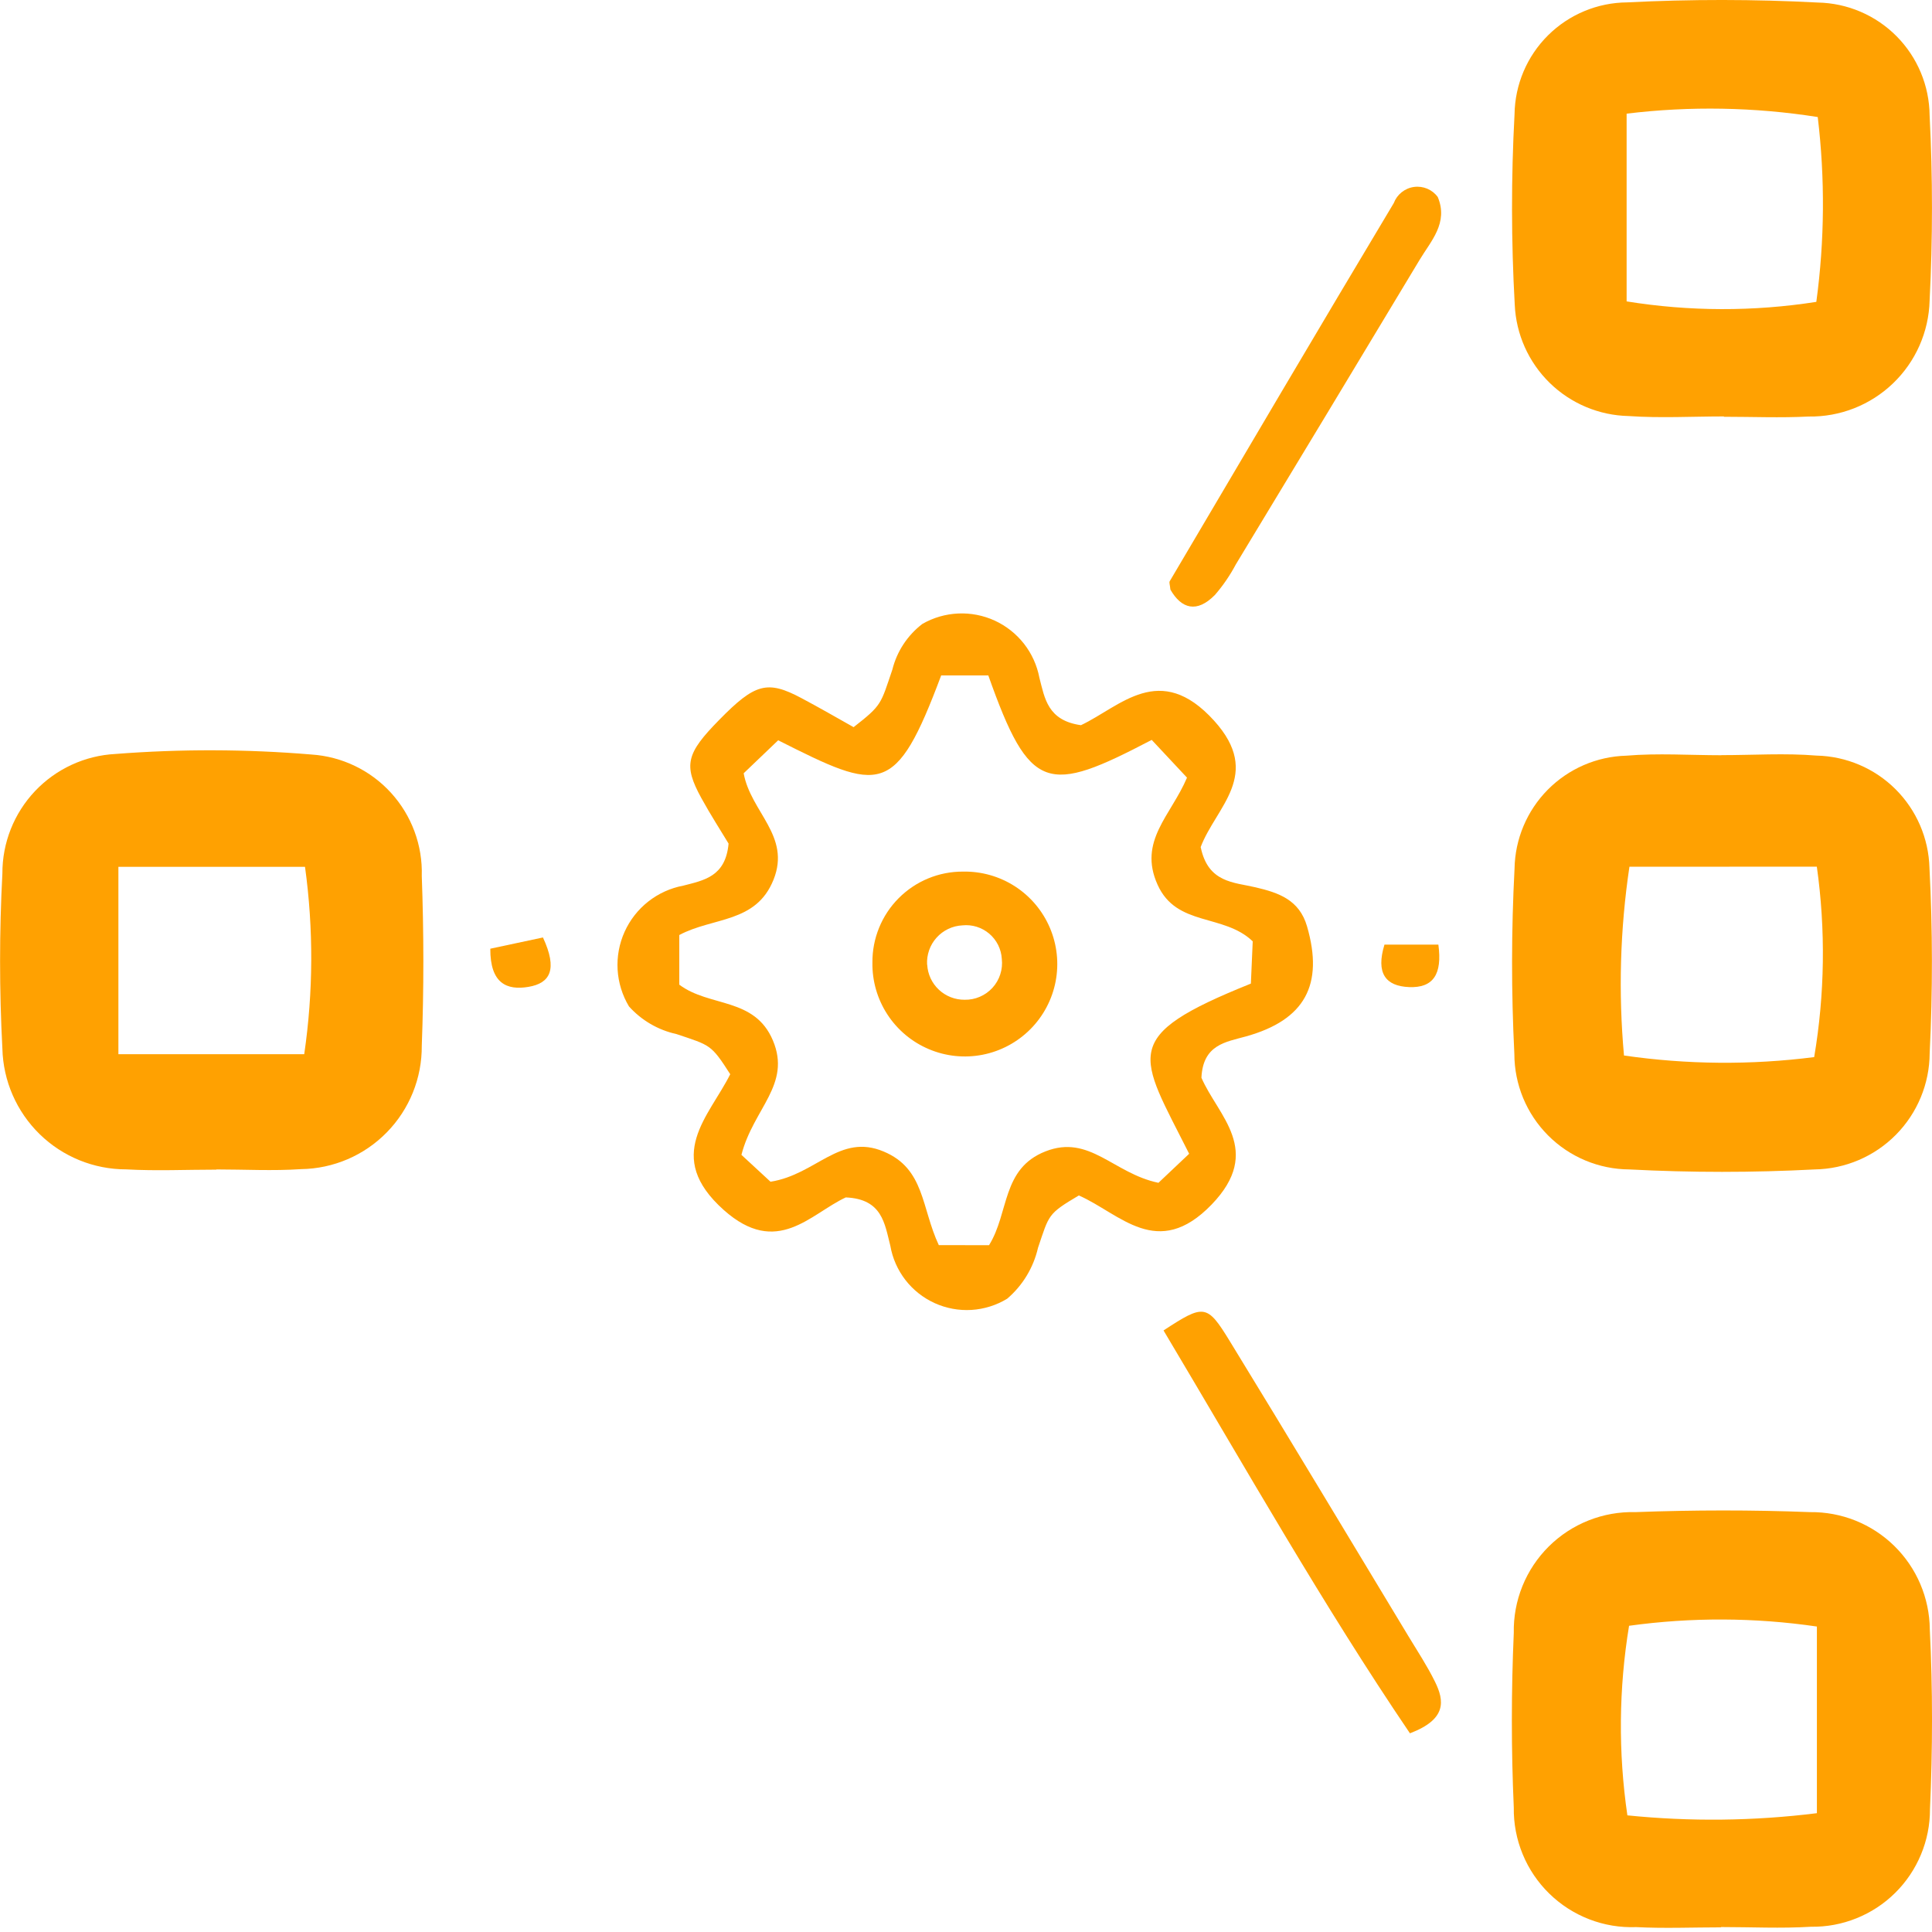 <svg width="64" height="64" viewBox="0 0 64 64" fill="none" xmlns="http://www.w3.org/2000/svg">
<path d="M7.162 38.739C8.099 38.739 9.04 38.792 9.972 38.729C11.044 38.714 12.066 38.276 12.815 37.509C13.565 36.743 13.98 35.712 13.972 34.64C14.043 32.769 14.04 30.89 13.972 29.018C14.003 28.004 13.638 27.018 12.956 26.267C12.274 25.516 11.326 25.06 10.314 24.994C8.156 24.814 5.986 24.808 3.827 24.976C2.813 25.028 1.858 25.469 1.16 26.206C0.462 26.944 0.075 27.922 0.079 28.937C-0.023 30.869 -0.023 32.805 0.079 34.737C0.105 35.807 0.549 36.824 1.315 37.572C2.081 38.319 3.109 38.737 4.179 38.737C5.171 38.793 6.17 38.746 7.165 38.746V38.739H7.162ZM3.922 28.715H10.104C10.388 30.775 10.379 32.864 10.078 34.921H3.922V28.715Z" fill="#FFA101"/>
<path d="M39.771 28.067C40.277 26.724 41.841 25.667 40.218 23.873C38.418 21.889 37.118 23.403 35.808 24.023C34.702 23.867 34.608 23.131 34.431 22.45C34.353 22.04 34.178 21.654 33.921 21.325C33.664 20.997 33.332 20.734 32.953 20.559C32.573 20.385 32.158 20.304 31.741 20.323C31.323 20.342 30.917 20.46 30.555 20.668C30.062 21.045 29.711 21.578 29.561 22.18C29.169 23.33 29.225 23.349 28.277 24.088C27.743 23.788 27.151 23.446 26.547 23.125C25.419 22.525 25.01 22.638 23.829 23.843C22.729 24.96 22.635 25.343 23.229 26.43C23.535 26.988 23.881 27.523 24.135 27.945C24.035 29.038 23.327 29.159 22.635 29.338C22.212 29.417 21.814 29.598 21.475 29.864C21.136 30.131 20.867 30.475 20.69 30.868C20.513 31.261 20.434 31.691 20.459 32.121C20.485 32.551 20.613 32.968 20.835 33.338C21.25 33.801 21.801 34.122 22.409 34.255C23.535 34.634 23.55 34.587 24.19 35.585C23.49 36.985 21.976 38.301 23.978 40.085C25.745 41.657 26.84 40.214 28.017 39.666C29.231 39.718 29.305 40.538 29.493 41.266C29.564 41.679 29.736 42.068 29.992 42.4C30.248 42.731 30.582 42.995 30.963 43.168C31.345 43.341 31.763 43.418 32.181 43.393C32.599 43.367 33.005 43.24 33.363 43.022C33.877 42.584 34.235 41.991 34.386 41.333C34.759 40.233 34.699 40.217 35.738 39.601C37.105 40.201 38.338 41.764 40.138 39.901C41.864 38.109 40.338 36.957 39.799 35.701C39.85 34.601 40.606 34.519 41.277 34.332C43.228 33.787 43.858 32.622 43.297 30.686C43.041 29.803 42.352 29.572 41.589 29.393C40.869 29.224 40.021 29.243 39.777 28.072L39.771 28.067ZM31.099 41.246C30.518 40.008 30.636 38.715 29.273 38.146C27.813 37.531 27.039 38.91 25.524 39.146L24.561 38.256C24.954 36.722 26.223 35.931 25.602 34.463C24.995 33.028 23.502 33.37 22.502 32.618V30.974C23.624 30.374 25.045 30.59 25.625 29.139C26.205 27.688 24.868 26.902 24.635 25.616L25.778 24.523C29.17 26.232 29.661 26.423 31.178 22.374H32.739C34.118 26.267 34.698 26.317 38.152 24.51L39.321 25.76C38.793 27.013 37.693 27.86 38.346 29.307C38.975 30.707 40.535 30.257 41.498 31.183C41.478 31.627 41.457 32.131 41.437 32.583C37.037 34.351 37.73 34.909 39.392 38.22L38.375 39.182C36.88 38.871 36.095 37.568 34.635 38.14C33.175 38.712 33.435 40.17 32.763 41.249L31.099 41.246Z" fill="#FFA101"/>
<path d="M57.106 13.806C58.042 13.806 58.979 13.846 59.912 13.798C60.952 13.815 61.956 13.421 62.707 12.701C63.458 11.982 63.894 10.995 63.921 9.955C64.025 7.911 64.025 5.864 63.921 3.82C63.911 2.837 63.518 1.897 62.825 1.199C62.133 0.502 61.196 0.102 60.213 0.084C58.111 -0.027 56.004 -0.028 53.902 0.079C52.919 0.086 51.978 0.478 51.28 1.171C50.583 1.863 50.185 2.802 50.171 3.785C50.058 5.887 50.06 7.993 50.178 10.094C50.221 11.073 50.635 11.998 51.335 12.683C52.036 13.368 52.971 13.761 53.95 13.782C54.997 13.855 56.05 13.795 57.106 13.795V13.806ZM53.884 3.765C55.989 3.509 58.12 3.547 60.215 3.877C60.459 5.912 60.444 7.969 60.168 10C58.086 10.325 55.965 10.32 53.884 9.984V3.765Z" fill="#FFA101"/>
<path d="M57.027 25.018C55.975 25.018 54.917 24.945 53.871 25.033C52.891 25.06 51.959 25.465 51.27 26.162C50.581 26.859 50.187 27.796 50.171 28.776C50.064 30.82 50.062 32.868 50.165 34.912C50.166 35.924 50.567 36.895 51.282 37.612C51.996 38.329 52.965 38.734 53.977 38.739C56.021 38.846 58.069 38.846 60.113 38.739C61.126 38.723 62.092 38.311 62.804 37.591C63.516 36.871 63.918 35.901 63.923 34.888C64.024 32.844 64.022 30.796 63.916 28.752C63.89 27.77 63.487 26.836 62.791 26.143C62.095 25.45 61.159 25.052 60.177 25.03C59.133 24.944 58.077 25.015 57.022 25.015L57.027 25.018ZM60.185 28.709C60.479 30.804 60.45 32.932 60.097 35.018C58.004 35.285 55.885 35.267 53.797 34.965C53.608 32.881 53.668 30.782 53.977 28.712L60.185 28.709Z" fill="#FFA101"/>
<path d="M57.01 63.836C58.004 63.836 59.001 63.887 59.991 63.826C60.507 63.834 61.019 63.739 61.497 63.546C61.975 63.354 62.411 63.069 62.778 62.706C63.145 62.344 63.436 61.912 63.634 61.436C63.833 60.96 63.934 60.45 63.933 59.934C64.022 57.95 64.026 55.955 63.927 53.973C63.922 53.457 63.815 52.948 63.613 52.474C63.411 51.999 63.117 51.57 62.749 51.209C62.38 50.848 61.944 50.564 61.466 50.372C60.987 50.18 60.475 50.085 59.96 50.091C58.034 50.016 56.1 50.019 54.173 50.091C53.643 50.077 53.115 50.171 52.622 50.367C52.129 50.562 51.681 50.856 51.304 51.23C50.928 51.604 50.631 52.05 50.432 52.542C50.233 53.034 50.136 53.561 50.146 54.091C50.062 56.017 50.06 57.952 50.146 59.877C50.138 60.407 50.239 60.934 50.441 61.424C50.643 61.915 50.944 62.359 51.323 62.729C51.703 63.1 52.154 63.389 52.649 63.58C53.144 63.771 53.673 63.858 54.203 63.838C55.136 63.886 56.073 63.846 57.009 63.846V63.84L57.01 63.836ZM53.909 60.135C53.604 58.052 53.623 55.934 53.965 53.856C56.03 53.571 58.124 53.579 60.187 53.881V60.064C58.104 60.324 55.998 60.348 53.909 60.136" fill="#FFA101"/>
<path d="M38.77 19.529C39.135 20.169 39.648 20.319 40.248 19.706C40.516 19.396 40.748 19.056 40.94 18.694C42.973 15.337 45 11.978 47.022 8.615C47.399 7.984 47.987 7.387 47.628 6.527C47.539 6.405 47.419 6.31 47.28 6.251C47.141 6.193 46.989 6.172 46.84 6.193C46.691 6.213 46.55 6.274 46.432 6.368C46.314 6.462 46.224 6.586 46.171 6.727C43.677 10.891 41.216 15.074 38.748 19.255C38.724 19.295 38.755 19.369 38.771 19.528" fill="#FFA101"/>
<path d="M38.543 44.072C41.265 48.637 43.824 53.167 46.706 57.418C47.932 56.953 47.847 56.341 47.536 55.709C47.278 55.185 46.954 54.694 46.651 54.193C44.683 50.935 42.726 47.671 40.737 44.425C39.982 43.192 39.885 43.196 38.543 44.073" fill="#FFA101"/>
<path d="M45.862 31.292C45.574 32.236 45.895 32.669 46.683 32.699C47.471 32.729 47.783 32.283 47.648 31.292H45.862Z" fill="#FFA101"/>
<path d="M17.985 31.055L16.242 31.427C16.236 32.579 16.789 32.813 17.508 32.691C18.227 32.569 18.478 32.114 17.986 31.055" fill="#FFA101"/>
<path d="M31.9 28.873C31.504 28.871 31.112 28.948 30.747 29.099C30.381 29.25 30.049 29.473 29.77 29.753C29.491 30.033 29.27 30.366 29.121 30.733C28.972 31.099 28.896 31.491 28.9 31.887C28.89 32.497 29.064 33.096 29.397 33.607C29.73 34.118 30.209 34.518 30.771 34.755C31.334 34.993 31.954 35.057 32.553 34.939C33.151 34.821 33.701 34.527 34.132 34.094C34.562 33.662 34.854 33.111 34.969 32.511C35.084 31.912 35.017 31.292 34.777 30.731C34.537 30.17 34.135 29.693 33.623 29.362C33.11 29.031 32.51 28.861 31.9 28.873V28.873ZM30.711 31.954C30.702 31.792 30.725 31.63 30.779 31.476C30.832 31.323 30.916 31.182 31.025 31.061C31.133 30.94 31.265 30.842 31.411 30.772C31.558 30.702 31.717 30.662 31.879 30.654C32.038 30.637 32.2 30.653 32.353 30.7C32.506 30.748 32.648 30.826 32.77 30.929C32.892 31.033 32.992 31.16 33.064 31.304C33.135 31.448 33.177 31.604 33.186 31.764C33.206 31.936 33.189 32.111 33.135 32.277C33.082 32.442 32.994 32.594 32.877 32.722C32.76 32.85 32.616 32.952 32.457 33.02C32.297 33.089 32.125 33.122 31.951 33.118C31.636 33.12 31.331 33.001 31.101 32.785C30.871 32.57 30.733 32.274 30.715 31.959" fill="#FFA101"/>
</svg>
